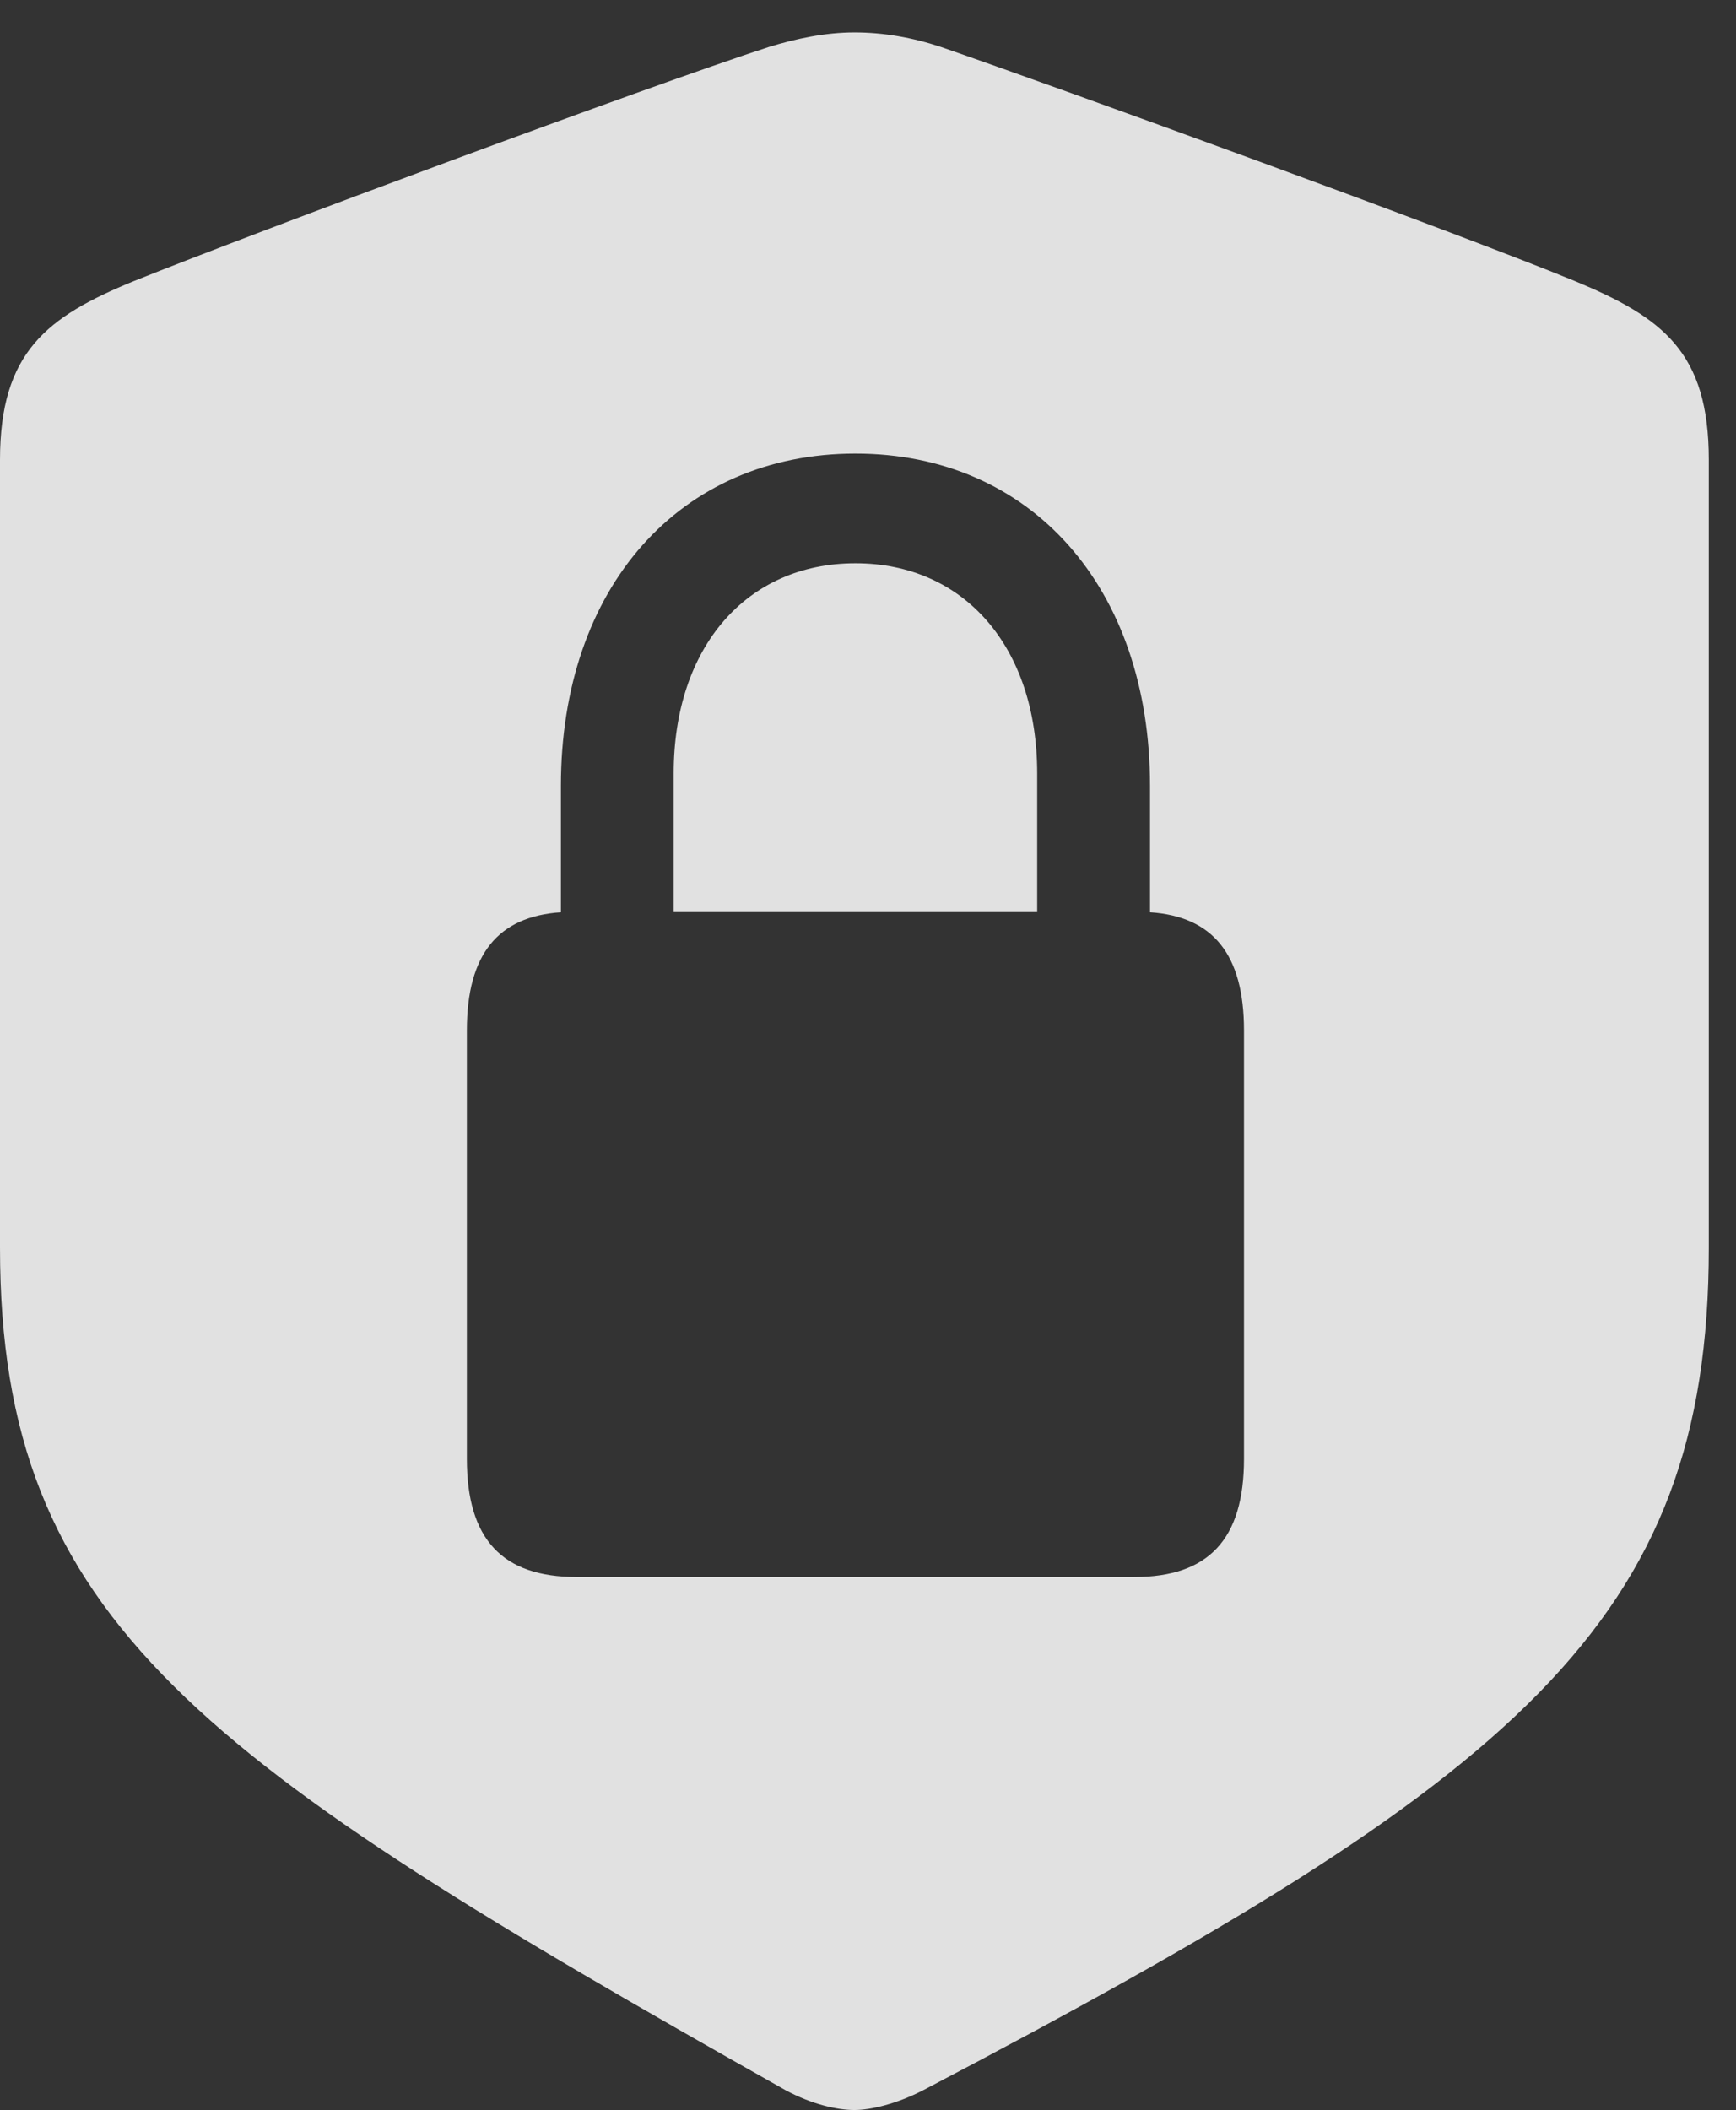 <?xml version="1.0" encoding="UTF-8"?>
<!--Generator: Apple Native CoreSVG 326-->
<!DOCTYPE svg
PUBLIC "-//W3C//DTD SVG 1.1//EN"
       "http://www.w3.org/Graphics/SVG/1.1/DTD/svg11.dtd">
<svg version="1.1" xmlns="http://www.w3.org/2000/svg" xmlns:xlink="http://www.w3.org/1999/xlink" viewBox="0 0 22.723 27.604">
 <rect x="0" y="0" width="22.723" height="27.604" fill="#333333" stroke="none"/>
 <g>
  <rect height="27.604" opacity="0" width="22.723" x="0" y="0"/>
  <path d="M12.318 0.615C13.904 1.162 19.018 3.021 20.617 3.678C21.766 4.156 22.367 4.607 22.367 6.016L22.367 16.324C22.367 21.232 19.865 23.27 12.086 27.344C11.744 27.521 11.402 27.604 11.184 27.604C10.965 27.604 10.637 27.535 10.281 27.344C2.639 23.037 0 21.232 0 16.324L0 6.016C0 4.607 0.615 4.143 1.75 3.678C3.35 3.035 8.463 1.135 10.062 0.615C10.418 0.506 10.801 0.424 11.184 0.424C11.566 0.424 11.949 0.492 12.318 0.615ZM7.342 10.281L7.342 11.935C6.521 11.99 6.111 12.482 6.111 13.48L6.111 19.086C6.111 20.139 6.576 20.631 7.547 20.631L14.848 20.631C15.818 20.631 16.283 20.139 16.283 19.086L16.283 13.48C16.283 12.482 15.873 11.99 15.053 11.935L15.053 10.281C15.053 7.684 13.494 5.934 11.197 5.934C8.9 5.934 7.342 7.684 7.342 10.281ZM13.576 10.117L13.576 11.922L8.818 11.922L8.818 10.117C8.818 8.463 9.775 7.369 11.197 7.369C12.619 7.369 13.576 8.463 13.576 10.117Z" fill="white" fill-opacity="0.85"/>
 </g>
</svg>
